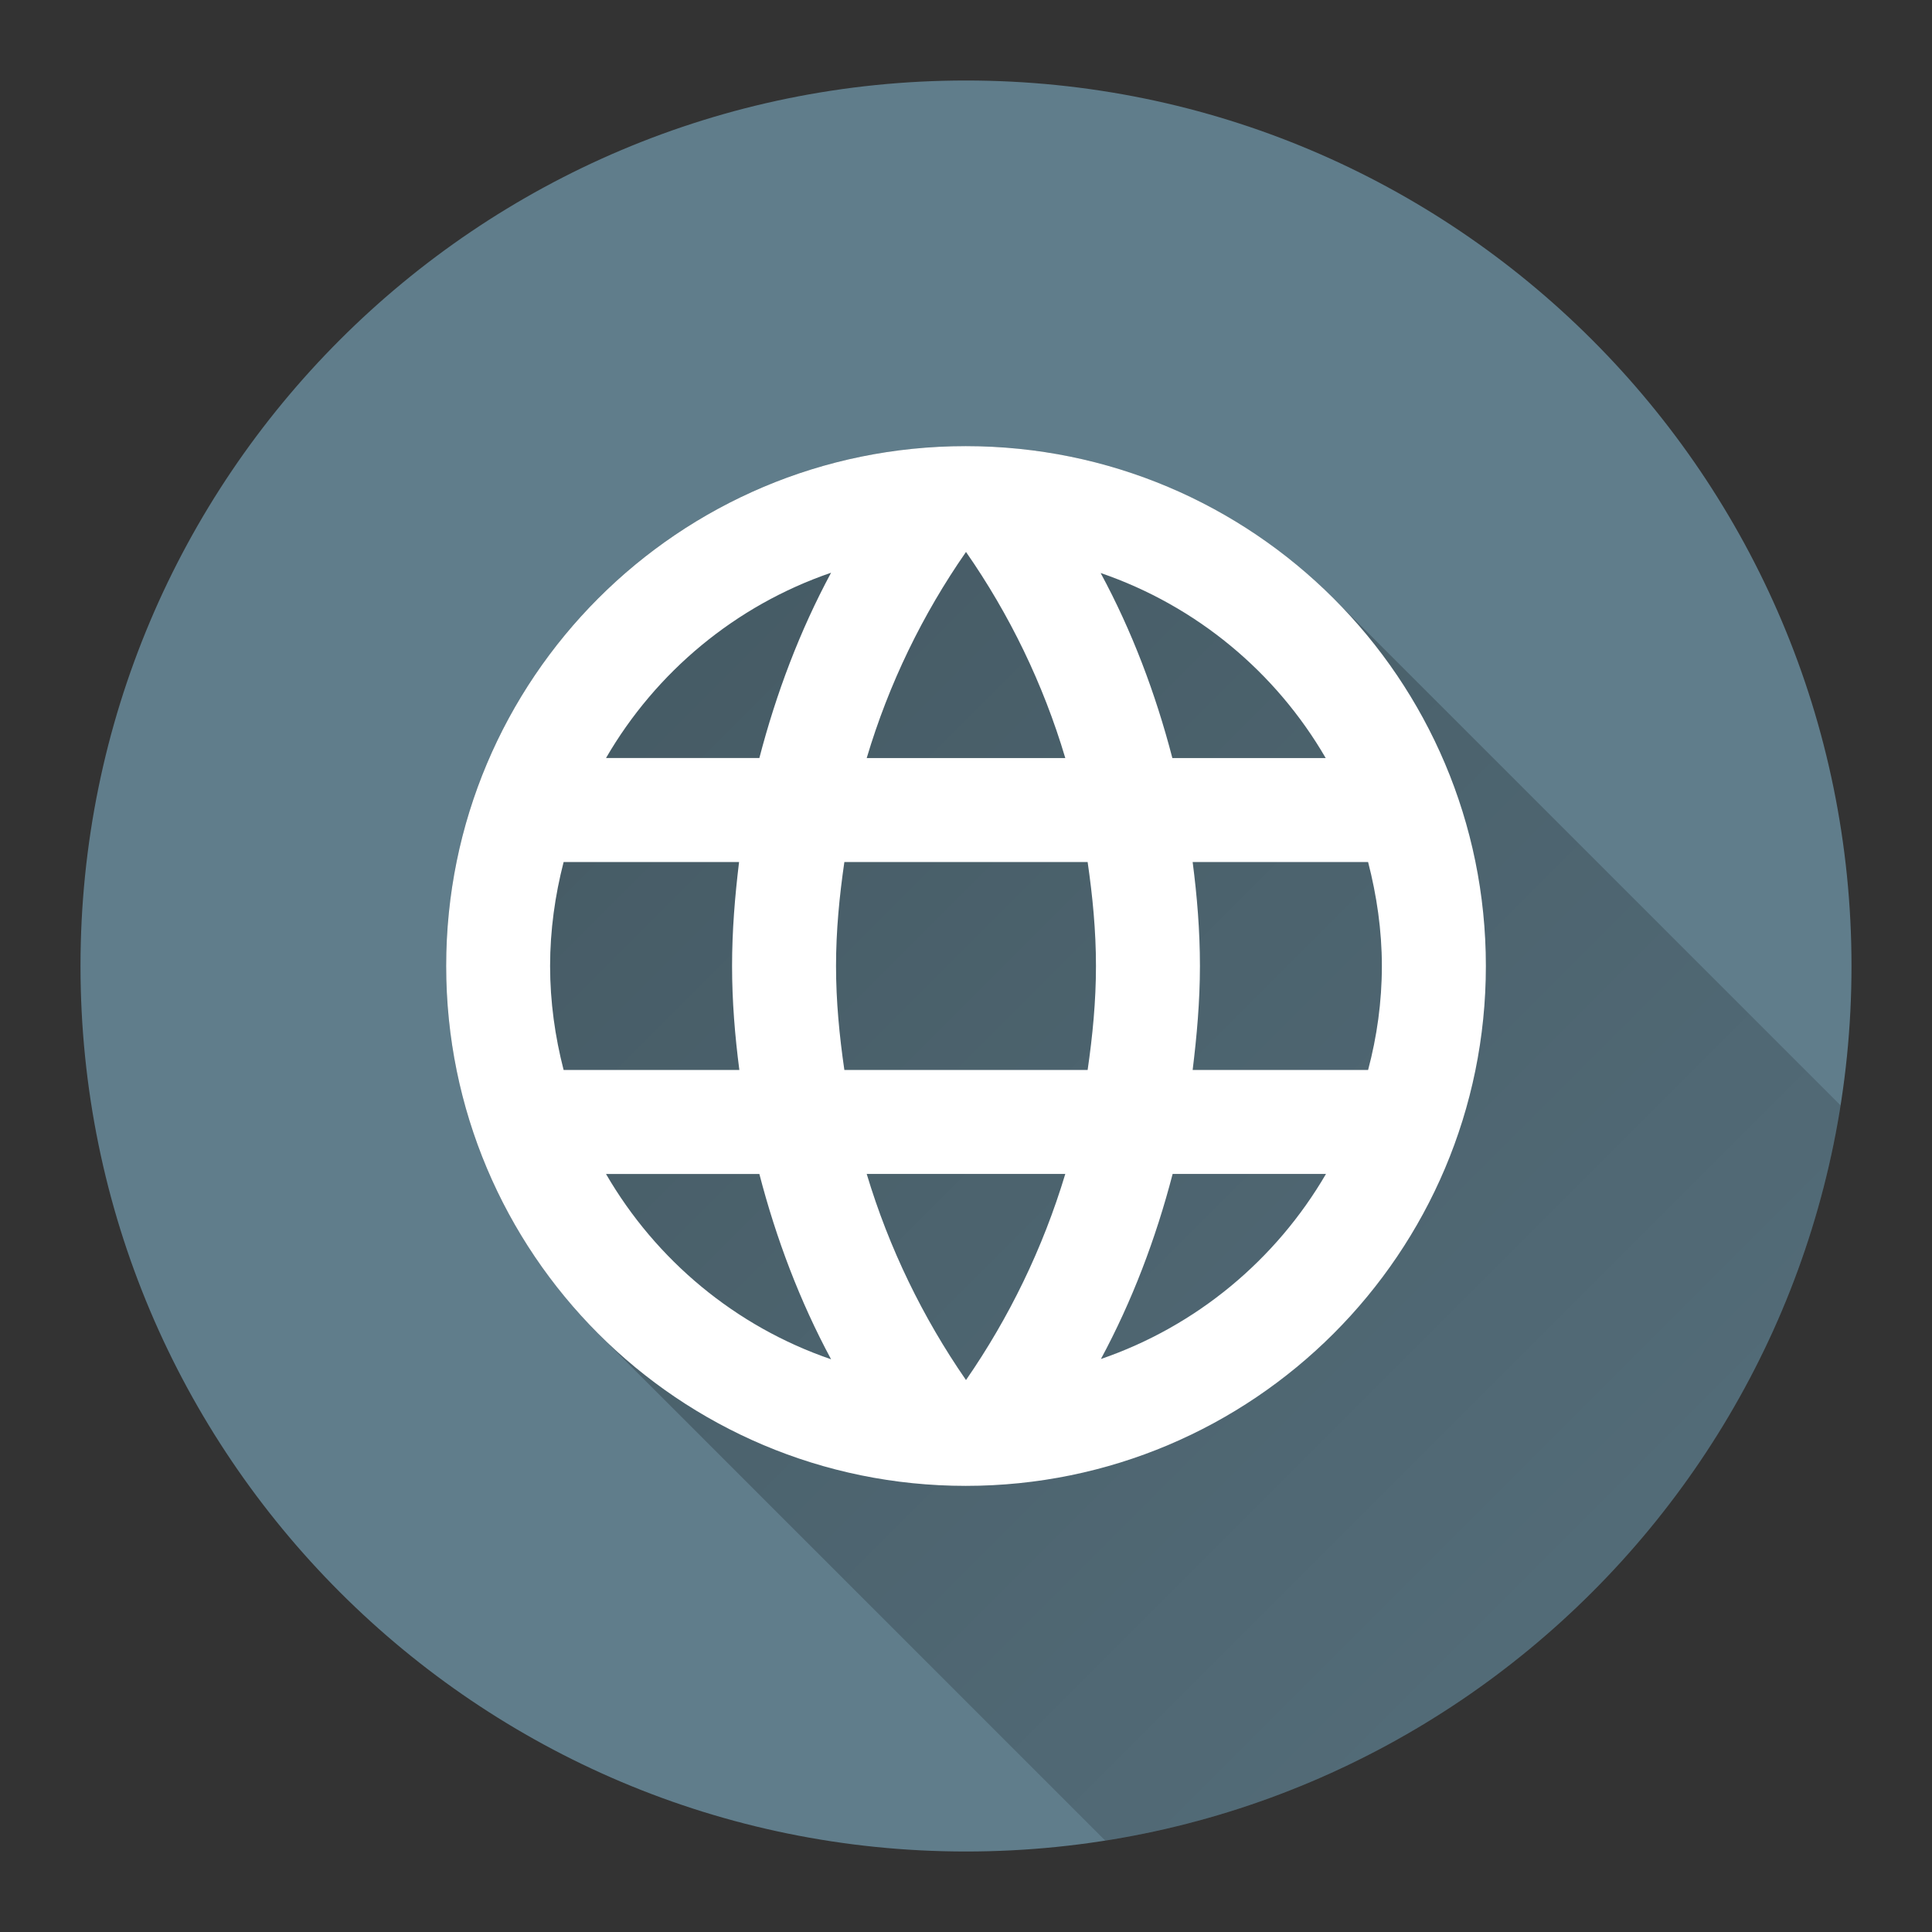 <svg version="1.1" xmlns="http://www.w3.org/2000/svg" xmlns:xlink="http://www.w3.org/1999/xlink" width="48" height="48"><rect width="100%" height="100%" fill="#333333" stroke="none"/><defs><linearGradient x1="11.084" y1="11.084" x2="64.958" y2="64.958" gradientUnits="userSpaceOnUse" id="color-1"><stop offset="0" stop-color="#000000" stop-opacity="0.3"></stop><stop offset="1" stop-color="#000000" stop-opacity="0"></stop></linearGradient><filter id="dropshadow-base"><feColorMatrix type="matrix" values="0 0 0 0 0  0 0 0 0 0  0 0 0 0 0  0 0 0 .8 0"></feColorMatrix> <feOffset dx="0" dy="1"></feOffset> <feGaussianBlur stdDeviation="1"></feGaussianBlur> <feComposite in="SourceGraphic"></feComposite></filter><filter id="dropshadow-banner" x="-10%" y="-10%" width="120%" height="130%"><feColorMatrix type="matrix" values="0 0 0 0 0  0 0 0 0 0  0 0 0 0 0  0 0 0 .4 0"></feColorMatrix> <feOffset dx="0" dy="1"></feOffset> <feGaussianBlur stdDeviation="0.5"></feGaussianBlur> <feComposite in="SourceGraphic"></feComposite></filter></defs><g fill="none" fill-rule="nonzero" stroke="none" stroke-width="none" stroke-linecap="butt" stroke-linejoin="miter" stroke-miterlimit="10" stroke-dasharray="" stroke-dashoffset="0" font-family="none" font-weight="none" font-size="none" text-anchor="none" style="mix-blend-mode: normal"><path d="M2,24c0,-12.15 9.85,-22 22,-22c12.15,0 22,9.85 22,22c0,12.15 -9.85,22 -22,22c-12.15,0 -22,-9.85 -22,-22z" id="base 1 5" fill="#607d8b" stroke-width="1"></path><path d="M33.134,14.869l12.595,12.595c-1.483,9.377 -8.892,16.784 -18.27,18.265l-12.593,-12.593c-2.337,-2.337 -3.782,-5.567 -3.782,-9.137c0,-7.136 5.773,-12.916 12.909,-12.916c3.57,0 6.801,1.446 9.14,3.785z" fill="url(#color-1)" stroke-width="1"></path><path d="M23.994,11.084c-7.136,0 -12.909,5.78 -12.909,12.916c0,7.136 5.773,12.916 12.909,12.916c7.136,0 12.922,-5.78 12.922,-12.916c0,-7.136 -5.786,-12.916 -12.922,-12.916zM32.938,18.834h-3.81c-0.42,-1.614 -1.007,-3.164 -1.782,-4.598c2.376,0.814 4.353,2.46 5.592,4.598zM24,13.713c1.078,1.55 1.918,3.274 2.467,5.121h-4.934c0.549,-1.847 1.388,-3.571 2.467,-5.121zM14.003,26.583c-0.213,-0.827 -0.336,-1.692 -0.336,-2.583c0,-0.891 0.123,-1.757 0.336,-2.583h4.359c-0.103,0.846 -0.174,1.705 -0.174,2.583c0,0.878 0.071,1.737 0.181,2.583zM15.056,29.166h3.81c0.42,1.614 1.007,3.164 1.782,4.604c-2.376,-0.814 -4.353,-2.467 -5.592,-4.604zM18.866,18.834h-3.81c1.24,-2.138 3.216,-3.791 5.592,-4.604c-0.775,1.44 -1.363,2.99 -1.782,4.604zM24,34.287c-1.072,-1.55 -1.911,-3.274 -2.467,-5.121h4.934c-0.555,1.847 -1.395,3.571 -2.467,5.121zM27.022,26.583h-6.044c-0.123,-0.846 -0.207,-1.705 -0.207,-2.583c0,-0.878 0.084,-1.737 0.207,-2.583h6.044c0.123,0.846 0.207,1.705 0.207,2.583c0,0.878 -0.084,1.737 -0.207,2.583zM27.352,33.764c0.775,-1.44 1.363,-2.983 1.782,-4.598h3.81c-1.246,2.138 -3.222,3.784 -5.592,4.598zM29.631,26.583c0.103,-0.846 0.181,-1.705 0.181,-2.583c0,-0.878 -0.071,-1.737 -0.181,-2.583h4.359c0.213,0.827 0.342,1.692 0.342,2.583c0,0.891 -0.123,1.757 -0.342,2.583z" fill="none" stroke-width="0"></path><path d="M36.916,24c0,7.136 -5.786,12.916 -12.922,12.916c-7.136,0 -12.909,-5.78 -12.909,-12.916c0,-7.136 5.773,-12.916 12.909,-12.916c7.136,0 12.922,5.78 12.922,12.916zM27.345,14.236c0.775,1.434 1.363,2.983 1.782,4.598h3.81c-1.24,-2.138 -3.216,-3.784 -5.592,-4.598zM21.533,18.834h4.934c-0.549,-1.847 -1.388,-3.571 -2.467,-5.121c-1.078,1.55 -1.918,3.274 -2.467,5.121zM18.369,26.583c-0.11,-0.846 -0.181,-1.705 -0.181,-2.583c0,-0.878 0.071,-1.737 0.174,-2.583h-4.359c-0.213,0.827 -0.336,1.692 -0.336,2.583c0,0.891 0.123,1.757 0.336,2.583zM20.648,33.771c-0.775,-1.44 -1.363,-2.99 -1.782,-4.604h-3.81c1.24,2.138 3.216,3.791 5.592,4.604zM20.648,14.229c-2.376,0.814 -4.353,2.467 -5.592,4.604h3.81c0.42,-1.614 1.007,-3.164 1.782,-4.604zM26.467,29.166h-4.934c0.555,1.847 1.395,3.571 2.467,5.121c1.072,-1.55 1.911,-3.274 2.467,-5.121zM27.229,24c0,-0.878 -0.084,-1.737 -0.207,-2.583h-6.044c-0.123,0.846 -0.207,1.705 -0.207,2.583c0,0.878 0.084,1.737 0.207,2.583h6.044c0.123,-0.846 0.207,-1.705 0.207,-2.583zM32.944,29.166h-3.81c-0.42,1.614 -1.007,3.158 -1.782,4.598c2.37,-0.814 4.346,-2.46 5.592,-4.598zM33.99,26.583c0.22,-0.827 0.342,-1.692 0.342,-2.583c0,-0.891 -0.129,-1.757 -0.342,-2.583h-4.359c0.11,0.846 0.181,1.705 0.181,2.583c0,0.878 -0.077,1.737 -0.181,2.583z" fill="#ffffff" stroke-width="0"></path><path d="M2,24c0,-12.15 9.85,-22 22,-22c12.15,0 22,9.85 22,22c0,12.15 -9.85,22 -22,22c-12.15,0 -22,-9.85 -22,-22z" id="base 1 1 1" fill="none" stroke-width="1"></path><g fill="#000000" stroke-width="1" font-family="Roboto, sans-serif" font-weight="400" font-size="14" text-anchor="start"></g><rect x="2" y="2" width="44" height="22" fill="none" stroke-width="1"></rect><path d="M2,24v-22h44v22z" fill="none" stroke-width="1"></path><path d="M2,24v-22h44v22z" fill="none" stroke-width="1"></path><path d="M2,24v-22h44v22z" fill="none" stroke-width="1"></path><path d="M2,24v-22h44v22z" fill="none" stroke-width="1"></path></g></svg>